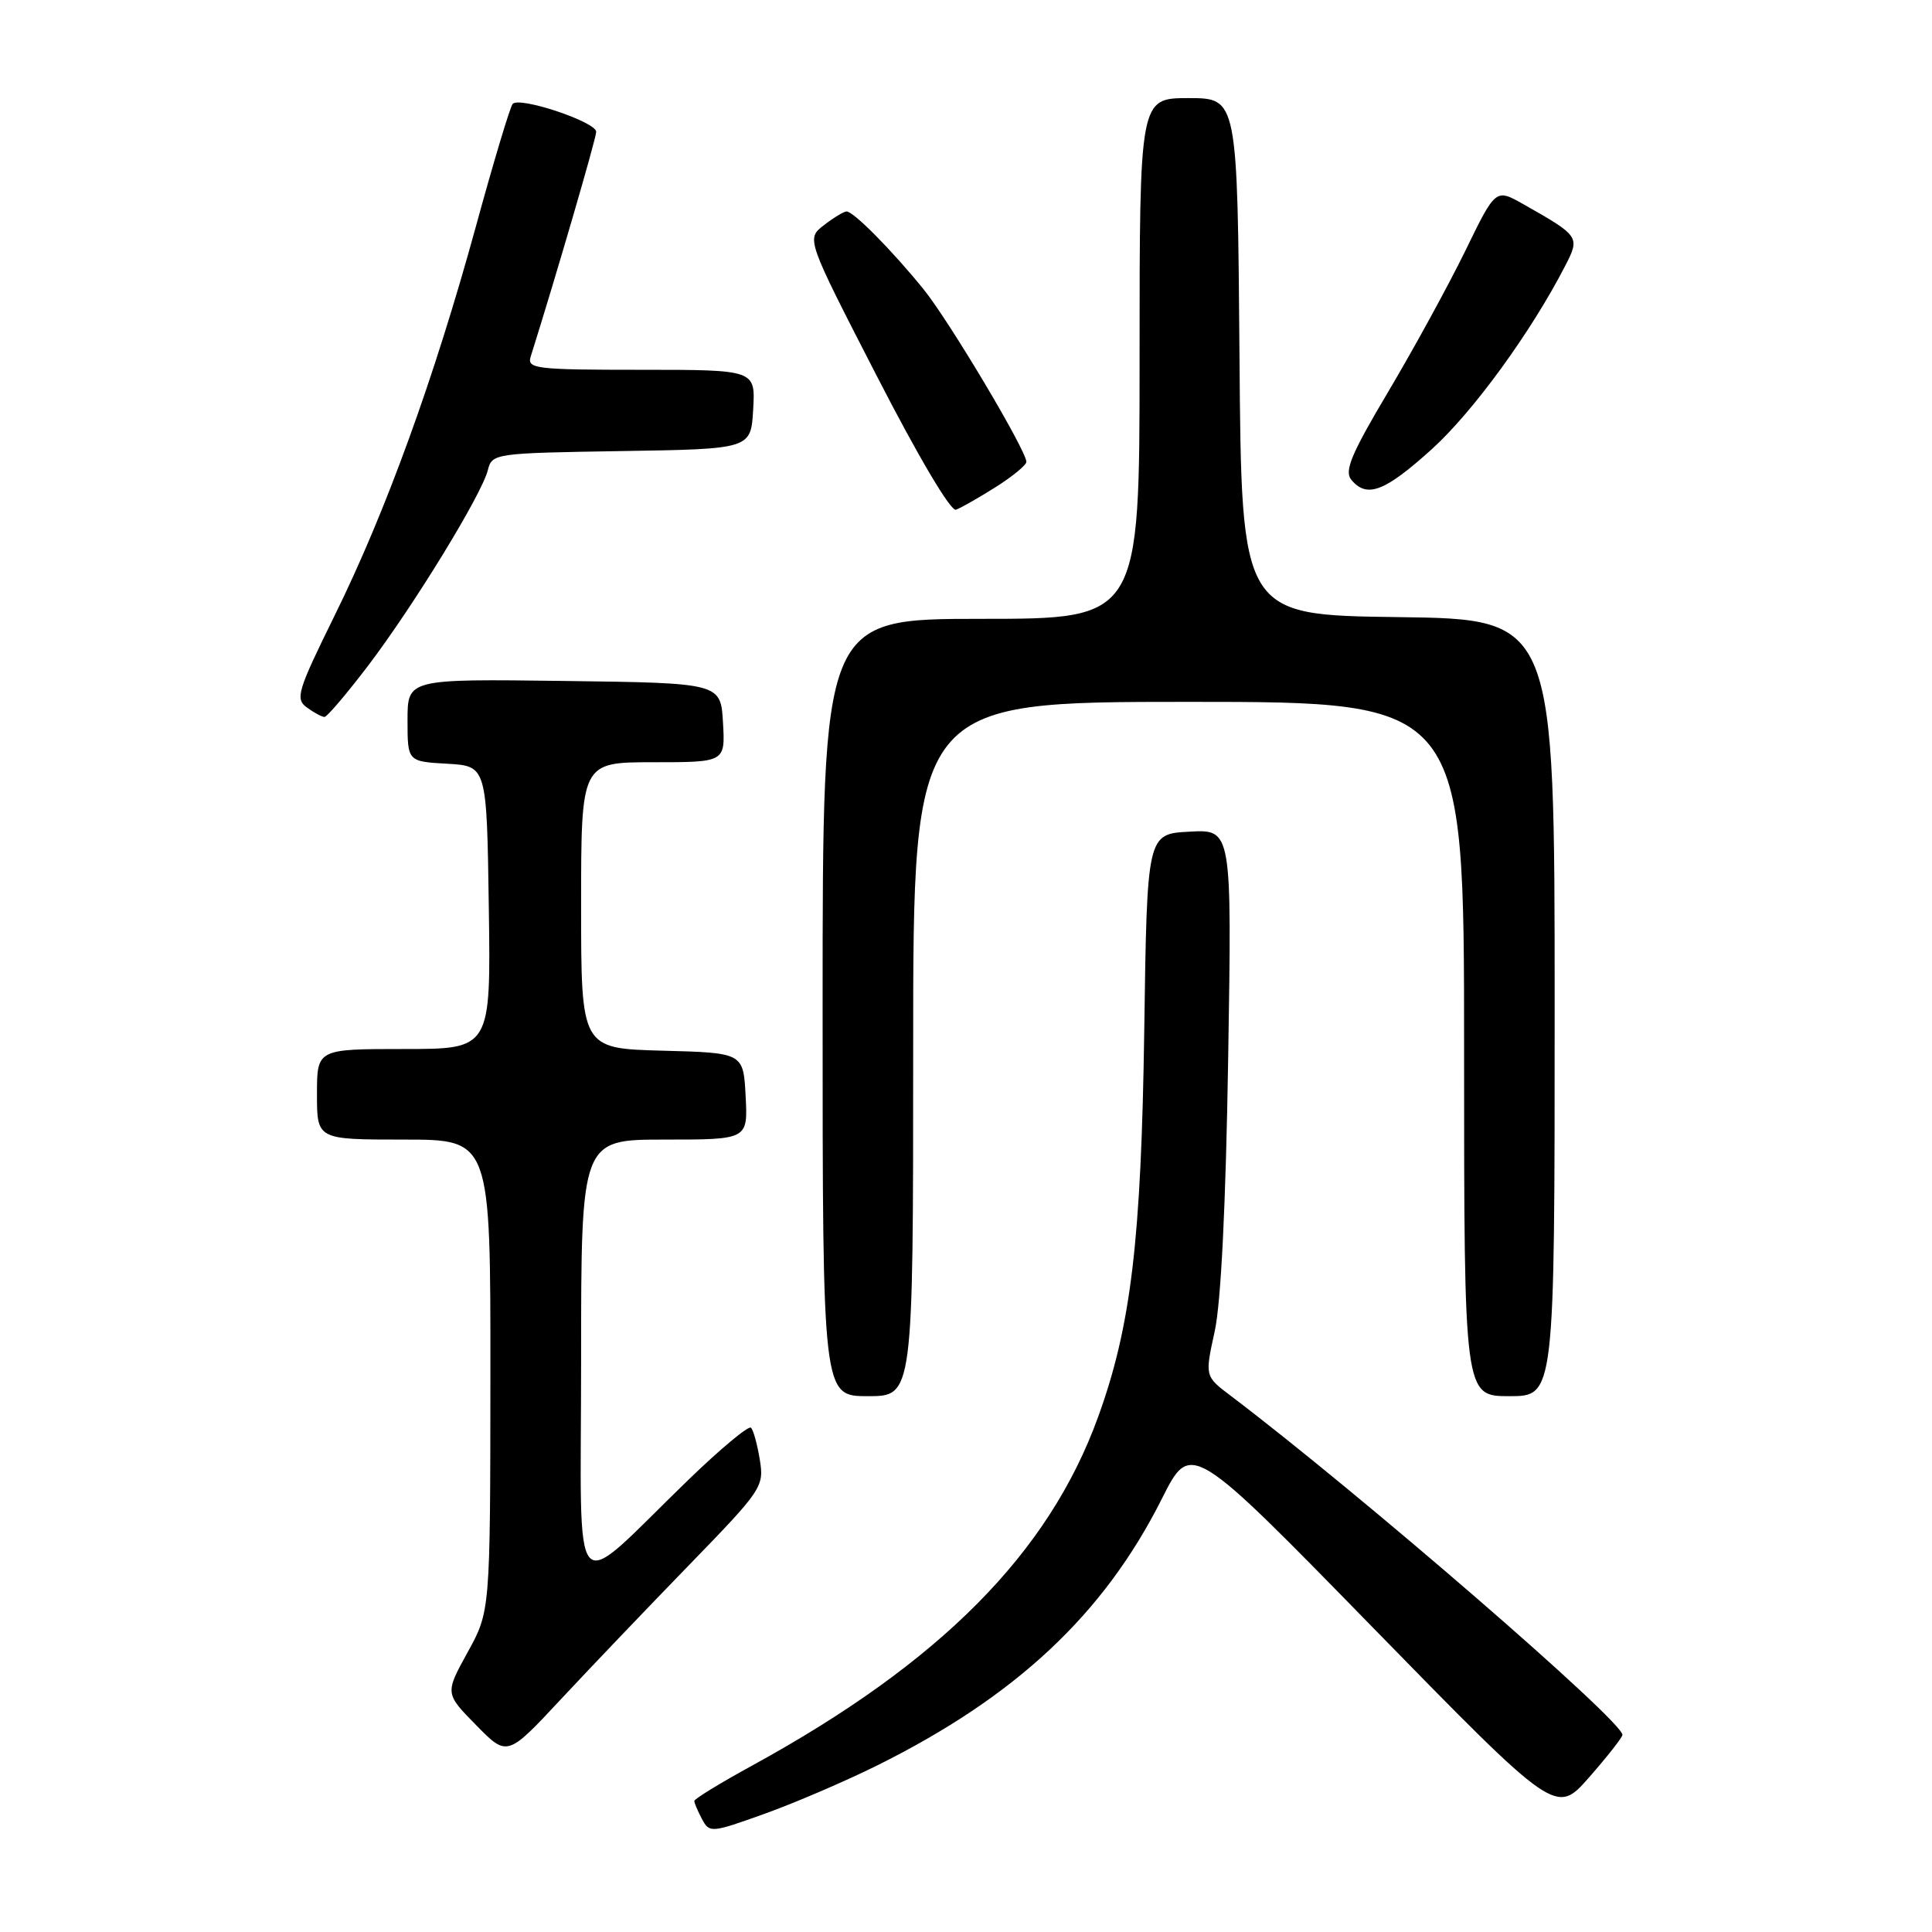 <?xml version="1.0" encoding="UTF-8" standalone="no"?>
<!DOCTYPE svg PUBLIC "-//W3C//DTD SVG 1.1//EN" "http://www.w3.org/Graphics/SVG/1.1/DTD/svg11.dtd" >
<svg xmlns="http://www.w3.org/2000/svg" xmlns:xlink="http://www.w3.org/1999/xlink" version="1.1" viewBox="0 0 256 256">
 <g >
 <path fill="currentColor"
d=" M 116.21 233.94 C 134.63 224.79 146.26 213.90 153.95 198.60 C 157.79 190.96 157.79 190.96 181.98 215.73 C 206.18 240.50 206.18 240.50 210.57 235.50 C 212.98 232.75 214.97 230.22 214.98 229.88 C 215.04 228.07 180.17 197.89 163.05 184.93 C 159.65 182.36 159.65 182.36 160.95 176.43 C 161.79 172.64 162.43 159.58 162.74 140.20 C 163.23 109.89 163.23 109.89 157.61 110.20 C 151.99 110.50 151.99 110.50 151.62 136.50 C 151.22 164.34 149.87 175.72 145.51 187.74 C 138.98 205.79 124.62 220.27 99.75 233.90 C 95.49 236.23 92.00 238.36 92.00 238.64 C 92.00 238.91 92.46 239.99 93.02 241.04 C 94.01 242.89 94.25 242.87 101.27 240.35 C 105.25 238.93 111.97 236.04 116.21 233.94 Z  M 91.38 207.30 C 100.98 197.41 101.26 196.99 100.68 193.43 C 100.35 191.41 99.83 189.49 99.51 189.18 C 99.20 188.86 95.47 191.97 91.22 196.08 C 75.27 211.51 77.00 213.44 77.00 180.19 C 77.00 151.00 77.00 151.00 88.05 151.00 C 99.10 151.00 99.10 151.00 98.80 145.25 C 98.50 139.50 98.50 139.50 87.75 139.22 C 77.00 138.93 77.00 138.93 77.00 119.97 C 77.00 101.00 77.00 101.00 86.55 101.00 C 96.10 101.00 96.10 101.00 95.80 95.75 C 95.50 90.50 95.50 90.50 74.75 90.23 C 54.00 89.96 54.00 89.96 54.00 95.43 C 54.00 100.90 54.00 100.90 59.25 101.20 C 64.50 101.50 64.50 101.50 64.77 120.25 C 65.04 139.00 65.04 139.00 53.52 139.00 C 42.00 139.00 42.00 139.00 42.00 145.00 C 42.00 151.00 42.00 151.00 53.50 151.00 C 65.00 151.00 65.00 151.00 64.98 182.25 C 64.96 213.50 64.96 213.50 61.96 218.94 C 58.96 224.39 58.96 224.39 63.09 228.59 C 67.21 232.79 67.21 232.79 74.34 225.14 C 78.26 220.94 85.93 212.91 91.38 207.30 Z  M 121.00 139.00 C 121.00 93.00 121.00 93.00 157.50 93.00 C 194.00 93.00 194.00 93.00 194.00 139.00 C 194.00 185.00 194.00 185.00 200.00 185.00 C 206.00 185.00 206.00 185.00 206.00 133.52 C 206.00 82.04 206.00 82.04 185.25 81.77 C 164.50 81.50 164.50 81.50 164.24 47.25 C 163.97 13.00 163.97 13.00 157.49 13.00 C 151.00 13.00 151.00 13.00 151.00 47.50 C 151.00 82.00 151.00 82.00 130.00 82.00 C 109.00 82.00 109.00 82.00 109.00 133.50 C 109.00 185.00 109.00 185.00 115.00 185.00 C 121.00 185.00 121.00 185.00 121.00 139.00 Z  M 48.79 88.19 C 54.83 80.23 63.82 65.56 64.64 62.30 C 65.20 60.08 65.49 60.04 82.35 59.77 C 99.50 59.50 99.50 59.50 99.80 54.25 C 100.10 49.00 100.10 49.00 84.94 49.00 C 70.95 49.00 69.81 48.86 70.32 47.25 C 73.66 36.65 79.00 18.32 79.00 17.47 C 79.00 16.15 68.81 12.75 67.93 13.77 C 67.59 14.17 65.39 21.47 63.06 30.00 C 57.54 50.12 51.13 67.79 44.37 81.50 C 39.40 91.60 39.09 92.60 40.67 93.75 C 41.61 94.44 42.66 95.00 43.00 95.00 C 43.33 95.00 45.94 91.93 48.79 88.19 Z  M 131.92 64.55 C 134.17 63.13 136.00 61.62 136.00 61.20 C 136.00 59.69 125.73 42.45 122.36 38.31 C 118.15 33.12 113.07 27.99 112.17 28.02 C 111.80 28.03 110.45 28.85 109.17 29.84 C 106.83 31.64 106.83 31.64 116.17 49.80 C 121.65 60.47 125.98 67.79 126.67 67.54 C 127.32 67.31 129.68 65.96 131.92 64.55 Z  M 189.73 59.51 C 195.22 54.54 202.93 43.93 207.43 35.16 C 209.37 31.39 209.28 31.26 201.84 27.05 C 198.18 24.98 198.18 24.98 194.16 33.24 C 191.94 37.78 187.37 46.14 184.00 51.82 C 179.06 60.12 178.10 62.41 179.05 63.57 C 181.12 66.06 183.48 65.16 189.73 59.51 Z "/>
</g>
</svg>